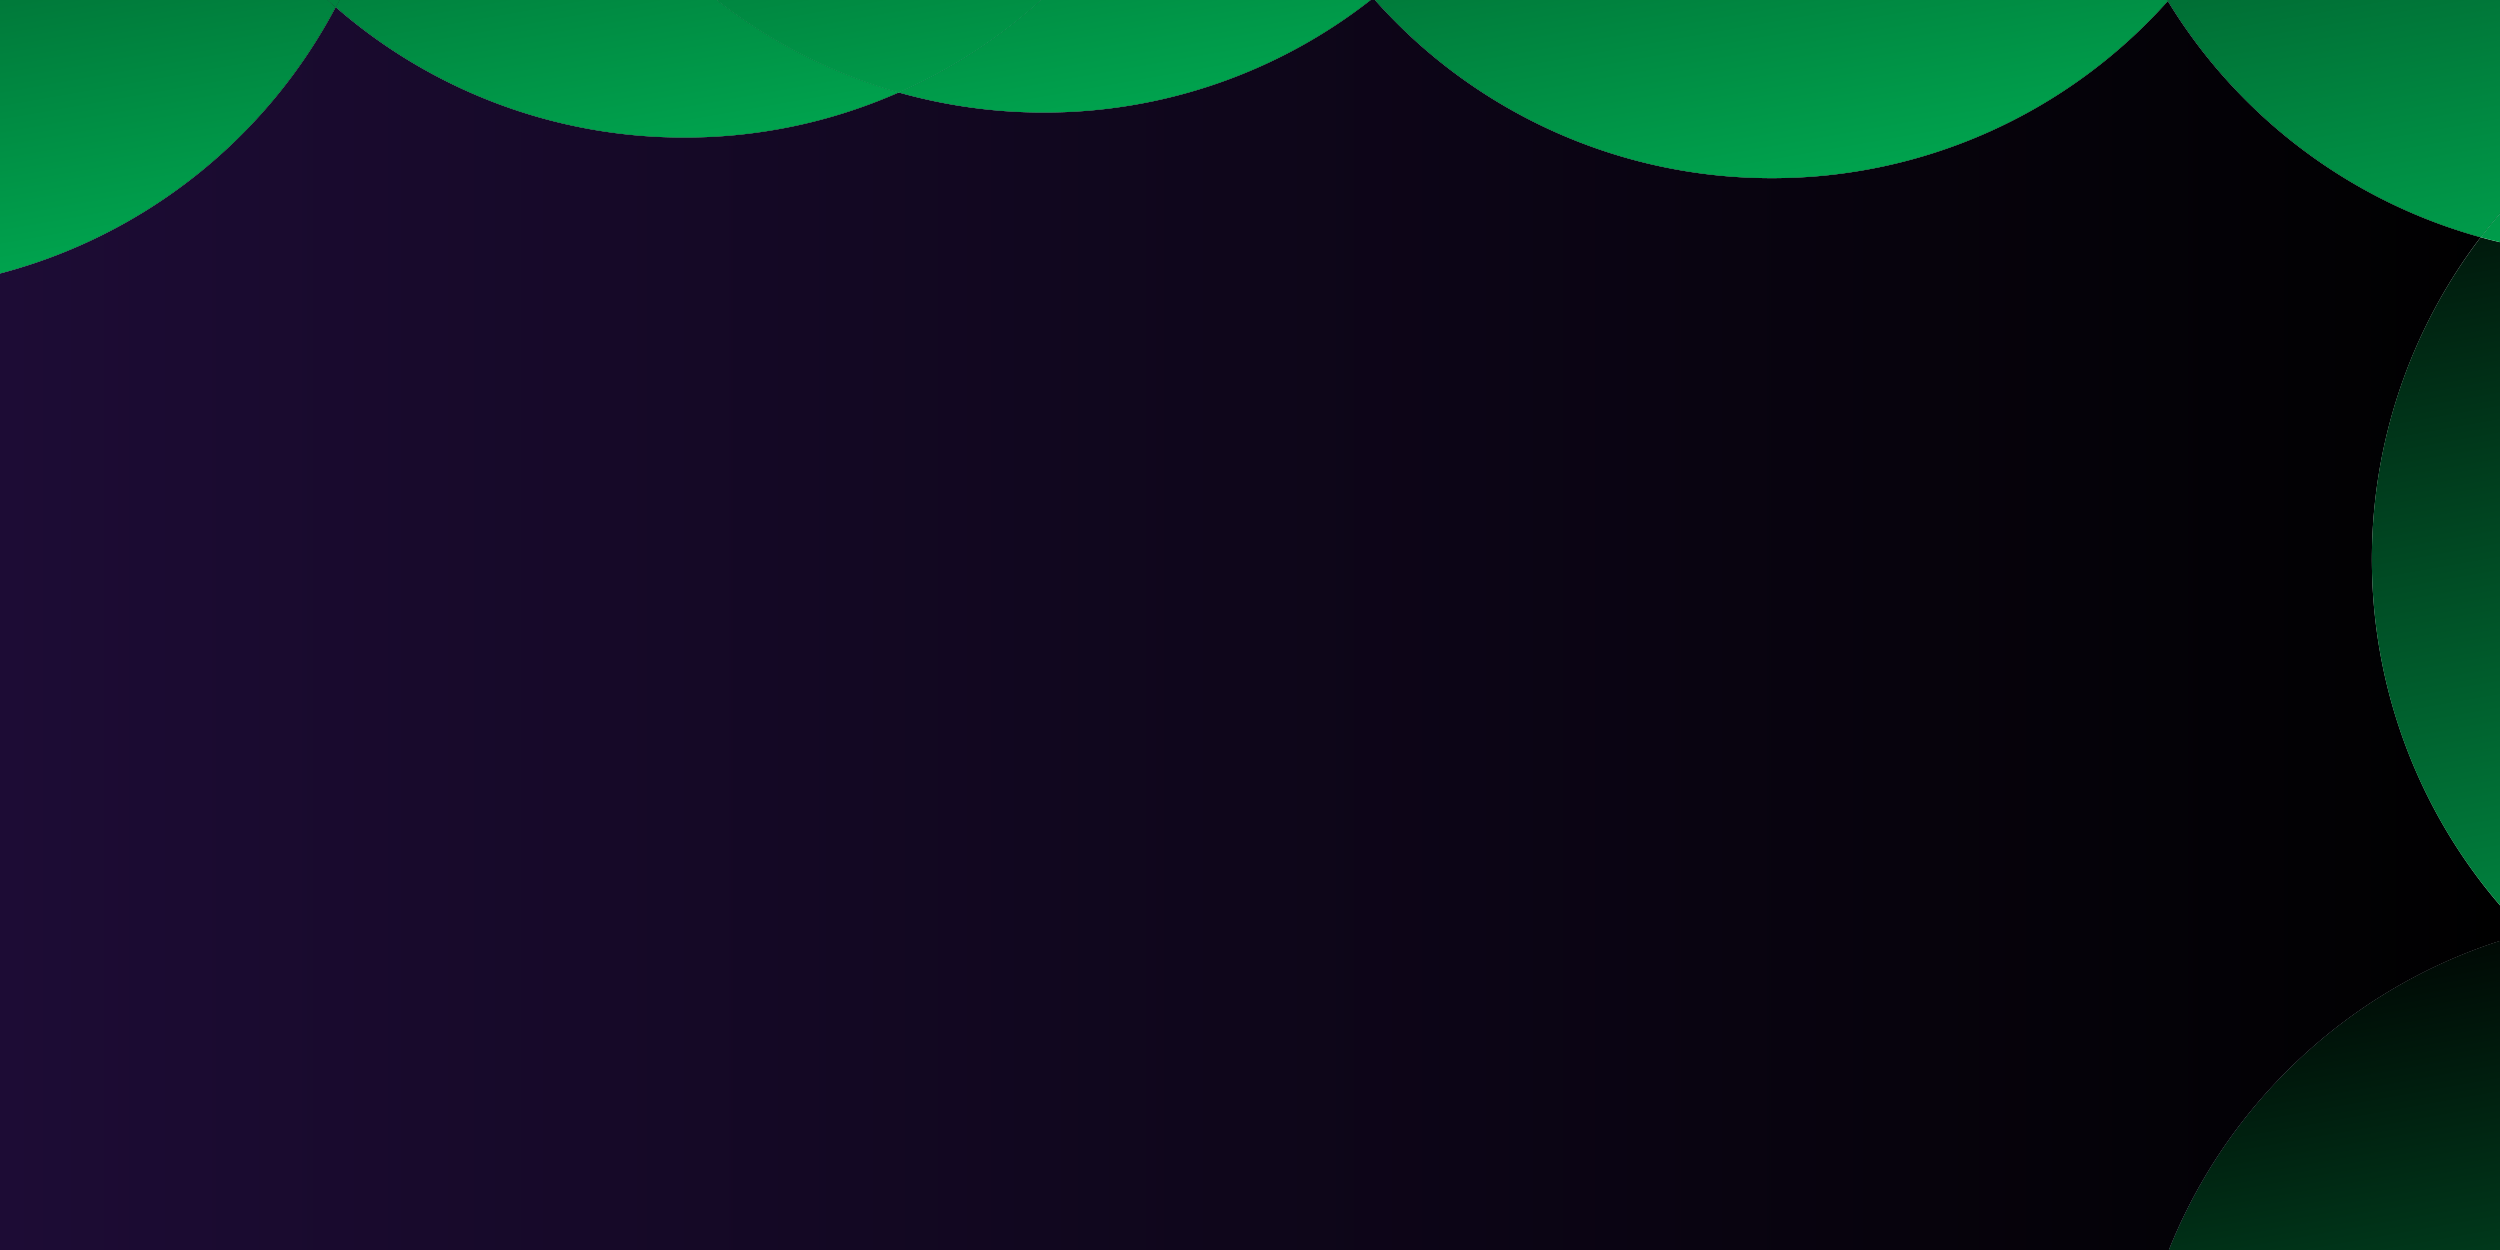 <svg id="Layer_1" data-name="Layer 1" xmlns="http://www.w3.org/2000/svg" xmlns:xlink="http://www.w3.org/1999/xlink" viewBox="0 0 800 400"><defs><style>.cls-1{fill:url(#linear-gradient);}.cls-2{fill:url(#linear-gradient-2);}.cls-3{fill:url(#linear-gradient-3);}.cls-4{fill:url(#linear-gradient-4);}.cls-5{fill:url(#linear-gradient-5);}.cls-6{fill:url(#linear-gradient-6);}.cls-7{fill:url(#linear-gradient-7);}.cls-8{fill:url(#linear-gradient-8);}.cls-9{fill:url(#linear-gradient-9);}.cls-10{fill:url(#linear-gradient-10);}.cls-11{fill:url(#linear-gradient-11);}.cls-12{fill:url(#linear-gradient-12);}.cls-13{fill:url(#linear-gradient-13);}.cls-14{fill:url(#linear-gradient-14);}.cls-15{fill:url(#linear-gradient-15);}.cls-16{fill:url(#linear-gradient-16);}.cls-17{fill:url(#linear-gradient-17);}.cls-18{fill:url(#linear-gradient-18);}.cls-19{fill:url(#linear-gradient-19);}.cls-20{fill:url(#linear-gradient-20);}.cls-21{fill:url(#linear-gradient-21);}.cls-22{fill:url(#linear-gradient-22);}.cls-23{fill:url(#linear-gradient-23);}</style><linearGradient id="linear-gradient" y1="200" x2="800" y2="200" gradientUnits="userSpaceOnUse"><stop offset="0" stop-color="#1d0c35"/><stop offset="1"/></linearGradient><linearGradient id="linear-gradient-2" y1="45.69" x2="107.42" y2="45.69" gradientTransform="scale(1 0.96)" xlink:href="#linear-gradient"/><linearGradient id="linear-gradient-3" x1="62.53" y1="94.93" x2="-3.36" y2="-264.08" gradientTransform="scale(1 0.96)" gradientUnits="userSpaceOnUse"><stop offset="0" stop-color="#00aa51"/><stop offset="1"/></linearGradient><linearGradient id="linear-gradient-4" x1="107.42" y1="22.97" x2="287.59" y2="22.97" gradientTransform="scale(1 0.96)" xlink:href="#linear-gradient"/><linearGradient id="linear-gradient-5" x1="206.85" y1="67.54" x2="140.95" y2="-291.47" xlink:href="#linear-gradient-3"/><linearGradient id="linear-gradient-6" x1="104.88" y1="1.18" x2="108.6" y2="1.18" gradientTransform="scale(1 0.96)" xlink:href="#linear-gradient"/><linearGradient id="linear-gradient-7" x1="122.16" y1="83.99" x2="56.26" y2="-275.02" xlink:href="#linear-gradient-3"/><linearGradient id="linear-gradient-8" x1="121.99" y1="83.11" x2="56.1" y2="-275.9" xlink:href="#linear-gradient-3"/><linearGradient id="linear-gradient-9" x1="693.71" y1="39.64" y2="39.64" gradientTransform="scale(1 0.96)" xlink:href="#linear-gradient"/><linearGradient id="linear-gradient-10" x1="768.18" y1="116.31" x2="702.28" y2="-242.7" xlink:href="#linear-gradient-3"/><linearGradient id="linear-gradient-11" x1="694.06" y1="366.06" y2="366.06" gradientTransform="scale(1 0.96)" xlink:href="#linear-gradient"/><linearGradient id="linear-gradient-12" x1="801.64" y1="663.55" x2="735.74" y2="304.54" xlink:href="#linear-gradient-3"/><linearGradient id="linear-gradient-13" x1="824.84" y1="389.43" x2="758.94" y2="30.42" xlink:href="#linear-gradient-3"/><linearGradient id="linear-gradient-14" x1="803.26" y1="109.87" x2="737.36" y2="-249.14" xlink:href="#linear-gradient-3"/><linearGradient id="linear-gradient-15" x1="287.59" y1="18.8" x2="438.62" y2="18.8" gradientTransform="scale(1 0.96)" xlink:href="#linear-gradient"/><linearGradient id="linear-gradient-16" x1="369.59" y1="50.77" x2="303.69" y2="-308.24" xlink:href="#linear-gradient-3"/><linearGradient id="linear-gradient-17" x1="290.82" y1="52.12" x2="224.92" y2="-306.89" xlink:href="#linear-gradient-3"/><linearGradient id="linear-gradient-18" x1="293.15" y1="64.8" x2="227.25" y2="-294.21" xlink:href="#linear-gradient-3"/><linearGradient id="linear-gradient-19" x1="440.01" y1="29.76" x2="693.71" y2="29.76" gradientTransform="scale(1 0.96)" xlink:href="#linear-gradient"/><linearGradient id="linear-gradient-20" x1="580.74" y1="75.78" x2="514.84" y2="-283.23" xlink:href="#linear-gradient-3"/><linearGradient id="linear-gradient-21" x1="693.52" y1="0.16" x2="693.99" y2="0.16" gradientTransform="scale(1 0.96)" xlink:href="#linear-gradient"/><linearGradient id="linear-gradient-22" x1="716.84" y1="125.73" x2="650.94" y2="-233.28" xlink:href="#linear-gradient-3"/><linearGradient id="linear-gradient-23" x1="703.53" y1="53.24" x2="637.63" y2="-305.77" xlink:href="#linear-gradient-3"/></defs><title>Artboard 1</title><path class="cls-1" d="M800,301.11v-11.4a170,170,0,0,1-6.18-213.79A170.42,170.42,0,0,1,693.71.32,169.56,169.56,0,0,1,567,57,169.53,169.53,0,0,1,440,0h-1.39A169.29,169.29,0,0,1,334,36a170,170,0,0,1-46.41-6.42A169.27,169.27,0,0,1,219,44,169.34,169.34,0,0,1,107.42,2.25,170.39,170.39,0,0,1,0,87.51V400H694.06A170.49,170.49,0,0,1,800,301.11Z"/><path class="cls-2" d="M107.42,2.25c-.85-.74-1.7-1.49-2.54-2.25H0V87.51A170.39,170.39,0,0,0,107.42,2.25Z"/><path class="cls-3" d="M107.42,2.25c-.85-.74-1.7-1.49-2.54-2.25H0V87.51A170.39,170.39,0,0,0,107.42,2.25Z"/><path class="cls-4" d="M108.6,0c-.39.76-.78,1.5-1.18,2.25A169.34,169.34,0,0,0,219,44a169.27,169.27,0,0,0,68.59-14.42A169.2,169.2,0,0,1,229.38,0Z"/><path class="cls-5" d="M108.6,0c-.39.76-.78,1.5-1.18,2.25A169.34,169.34,0,0,0,219,44a169.27,169.27,0,0,0,68.59-14.42A169.2,169.2,0,0,1,229.38,0Z"/><path class="cls-6" d="M104.88,0c.84.76,1.69,1.51,2.54,2.25.4-.75.79-1.49,1.18-2.25Z"/><path class="cls-7" d="M104.88,0c.84.76,1.69,1.51,2.54,2.25.4-.75.79-1.49,1.18-2.25Z"/><path class="cls-8" d="M104.88,0c.84.76,1.69,1.51,2.54,2.25.4-.75.79-1.49,1.18-2.25Z"/><path class="cls-9" d="M800,0H694l-.28.32a170.42,170.42,0,0,0,100.11,75.6q3-3.9,6.18-7.63Z"/><path class="cls-10" d="M800,0H694l-.28.32a170.42,170.42,0,0,0,100.11,75.6q3-3.9,6.18-7.63Z"/><path class="cls-11" d="M800,301.11A170.49,170.49,0,0,0,694.06,400H800Z"/><path class="cls-12" d="M800,301.11A170.49,170.49,0,0,0,694.06,400H800Z"/><path class="cls-13" d="M759,179a169.32,169.32,0,0,0,41,110.71V77.5c-2.08-.49-4.13-1-6.18-1.58A169.25,169.25,0,0,0,759,179Z"/><path class="cls-14" d="M793.82,75.92c2,.56,4.1,1.09,6.18,1.58V68.29Q796.81,72,793.82,75.92Z"/><path class="cls-15" d="M287.59,29.58A170,170,0,0,0,334,36,169.29,169.29,0,0,0,438.62,0H333.12A170,170,0,0,1,287.59,29.58Z"/><path class="cls-16" d="M287.59,29.58A170,170,0,0,0,334,36,169.29,169.29,0,0,0,438.62,0H333.12A170,170,0,0,1,287.59,29.58Z"/><path class="cls-17" d="M229.38,0a169.2,169.2,0,0,0,58.21,29.58A170,170,0,0,0,333.12,0Z"/><path class="cls-18" d="M229.38,0a169.2,169.2,0,0,0,58.21,29.58A170,170,0,0,0,333.12,0Z"/><path class="cls-19" d="M440,0A169.53,169.53,0,0,0,567,57,169.56,169.56,0,0,0,693.71.32L693.52,0Z"/><path class="cls-20" d="M440,0A169.53,169.53,0,0,0,567,57,169.56,169.56,0,0,0,693.71.32L693.52,0Z"/><path class="cls-21" d="M693.52,0l.19.32L694,0Z"/><path class="cls-22" d="M693.52,0l.19.32L694,0Z"/><path class="cls-23" d="M693.52,0l.19.32L694,0Z"/></svg>